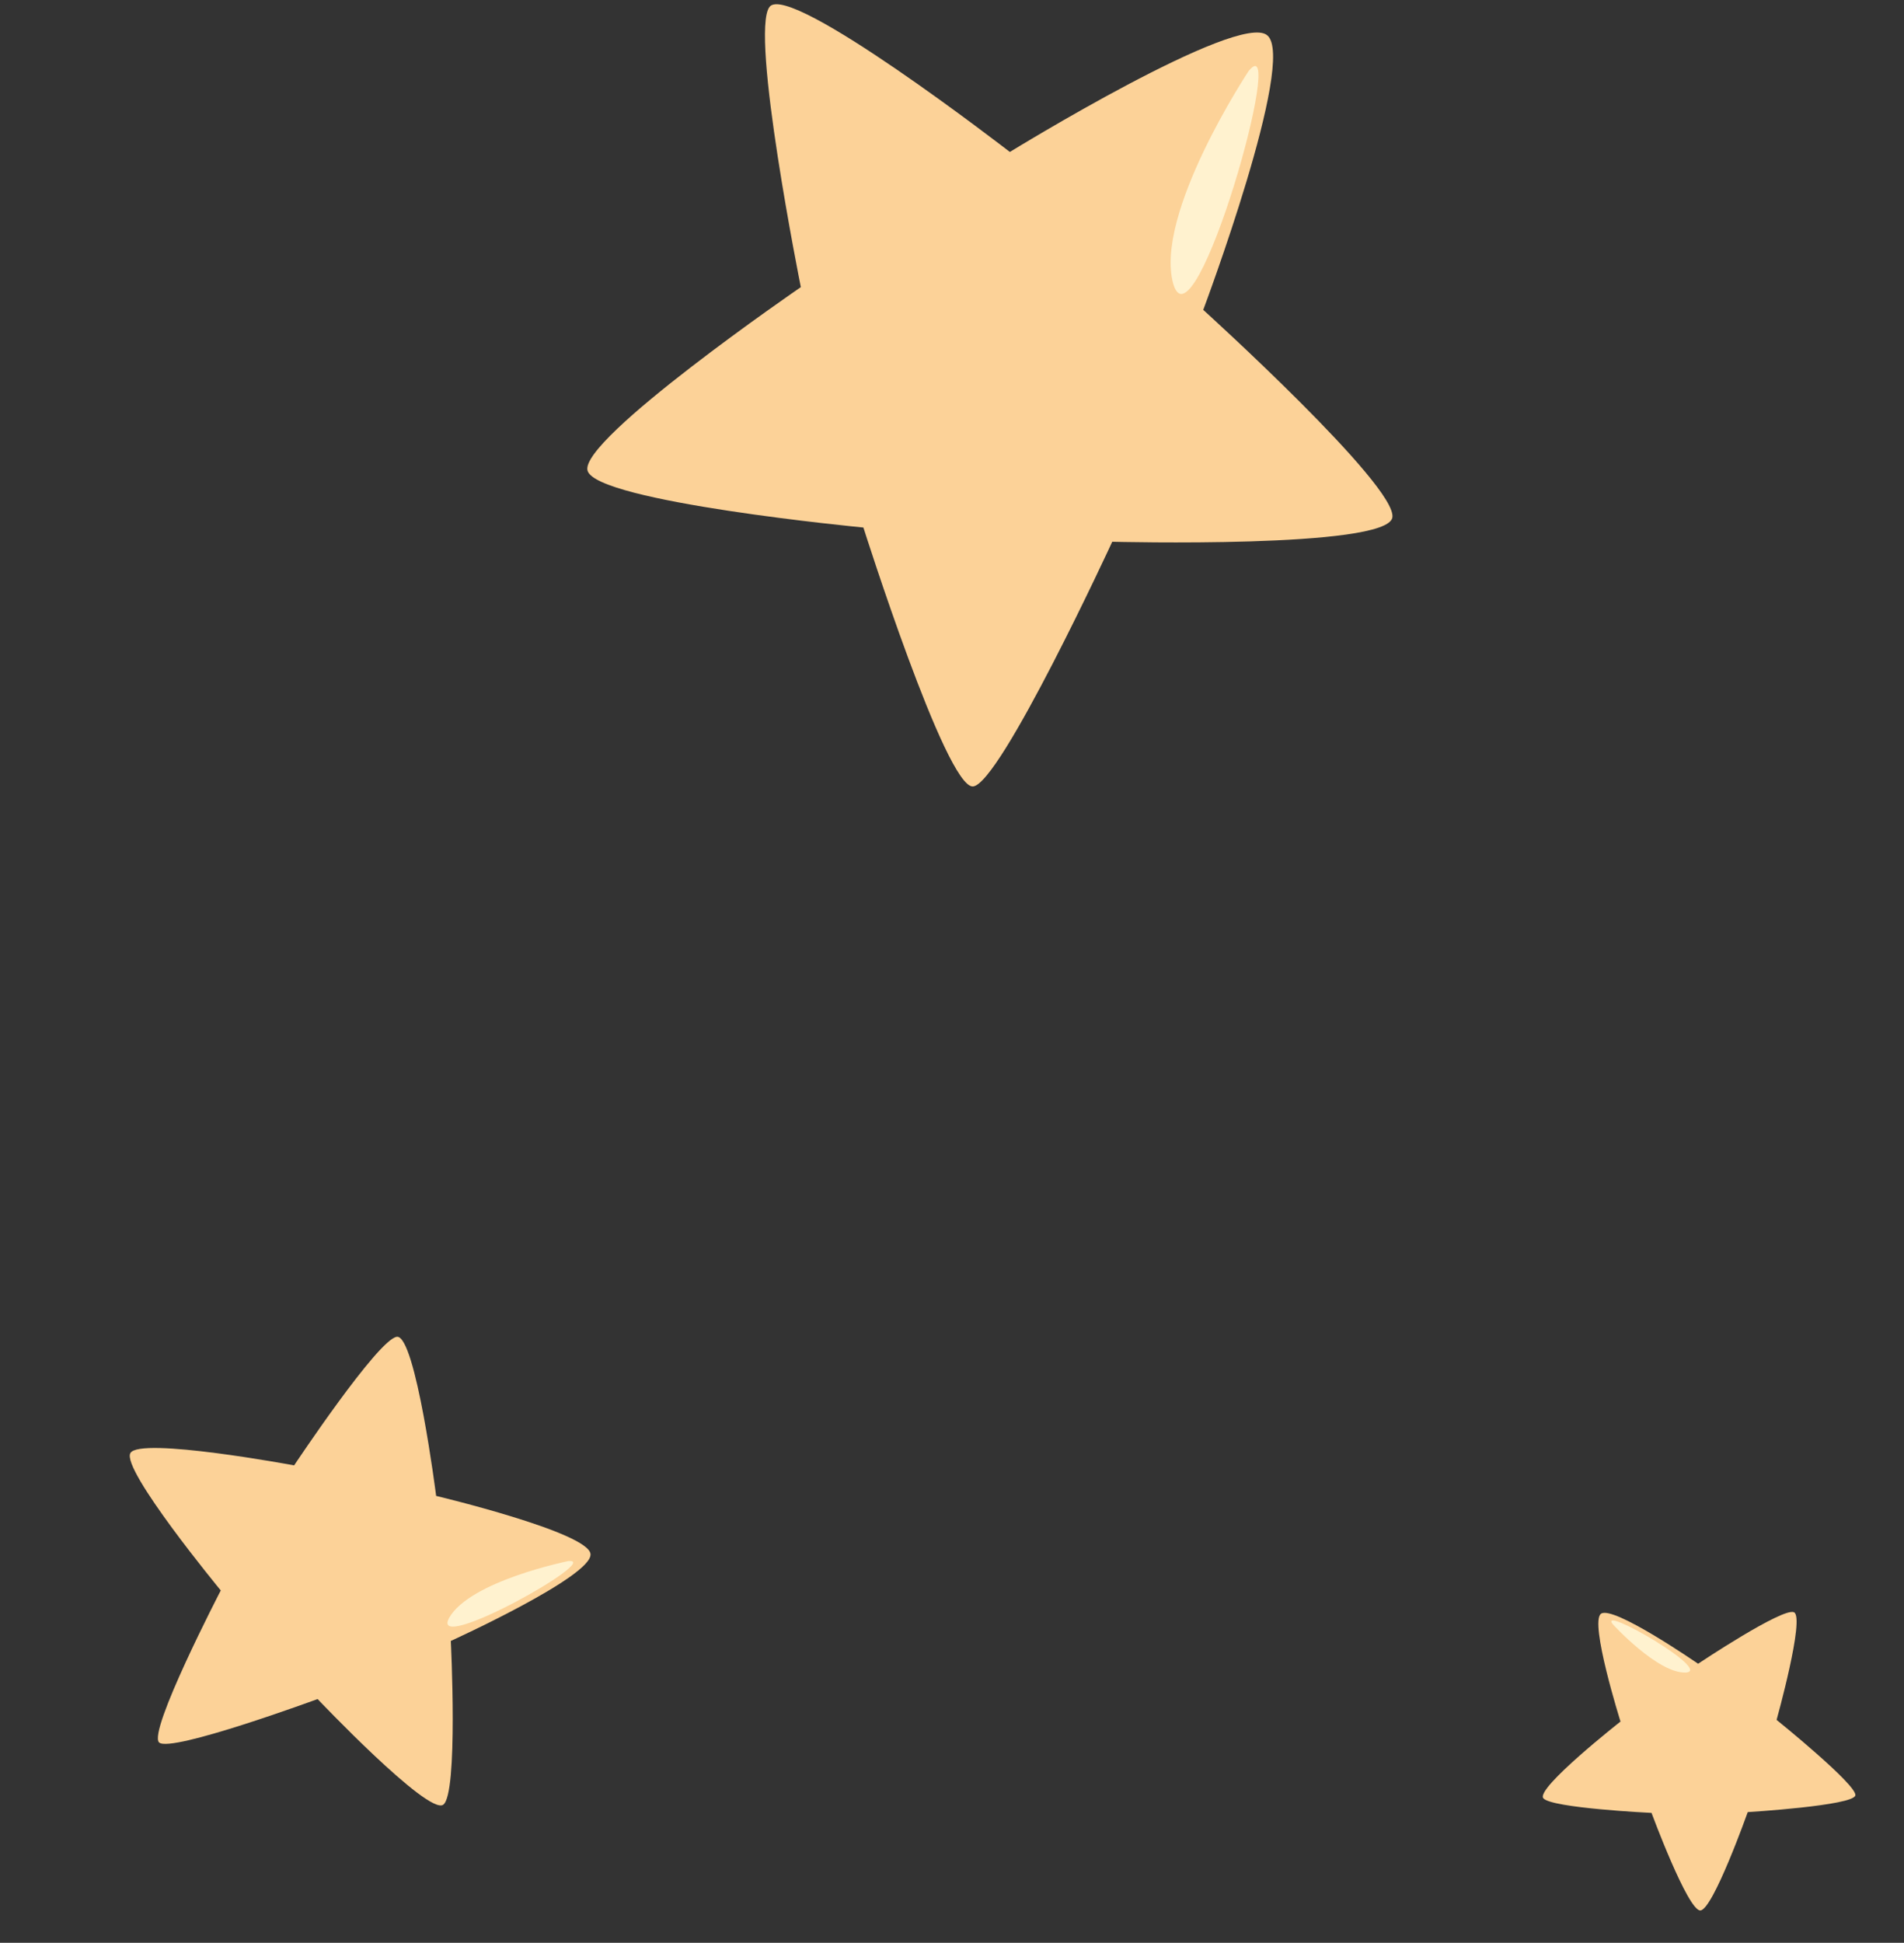 <svg width="201" height="205" fill="none" xmlns="http://www.w3.org/2000/svg"><rect width="100%" height="100%" fill="#333333" stroke="none"/><path d="M133.777 3.726c3.153 2.552-6.754 28.971-6.754 28.971s20.565 18.614 19.964 21.916c-.6 3.303-29.571 2.552-29.571 2.552s-11.859 25.669-14.711 25.819c-2.852.15-11.558-27.32-11.558-27.32s-28.221-2.702-29.122-6.005c-.9-3.302 22.517-19.363 22.517-19.363S79.138 3.425 81.239.724c2.102-2.702 25.369 15.311 25.369 15.311s24.167-14.86 27.169-12.309z" fill="#FCD298"/><path d="M131.826 7.479s-10.057 15.16-7.956 22.516c2.252 7.356 12.159-27.62 7.956-22.516z" fill="#FFF2CF"/><path d="M62.337 163.978c.248 2.354-14.745 9.169-14.745 9.169s.805 16.17-.806 17.285c-1.61 1.115-13.258-11.152-13.258-11.152s-15.488 5.7-16.728 4.585c-1.239-1.115 6.506-16.046 6.506-16.046s-10.533-12.763-9.541-14.497c.99-1.735 17.285 1.301 17.285 1.301s8.86-13.321 10.842-13.568c1.982-.248 4.15 16.789 4.15 16.789s16.109 3.841 16.295 6.134z" fill="#FCD298"/><path d="M59.983 164.721s-10.409 2.107-12.577 6.01c-2.107 3.965 16.418-6.381 12.577-6.01z" fill="#FFF2CF"/><path d="M169.013 170.279c1.257-.944 10.25 5.276 10.25 5.276s8.939-5.97 10.123-5.433c1.184.538-1.835 11.355-1.835 11.355s8.527 6.882 8.314 7.968c-.213 1.086-11.36 1.763-11.36 1.763s-3.681 10.35-5.008 10.377c-1.326.026-5.15-10.292-5.15-10.292s-10.609-.507-11.426-1.552c-.816-1.045 8.151-8.088 8.151-8.088s-3.301-10.487-2.059-11.374z" fill="#FCD298"/><path d="M170.239 171.367s4.748 5.212 7.711 5.117c2.977-.151-9.232-7.179-7.711-5.117z" fill="#FFF2CF"/></svg>